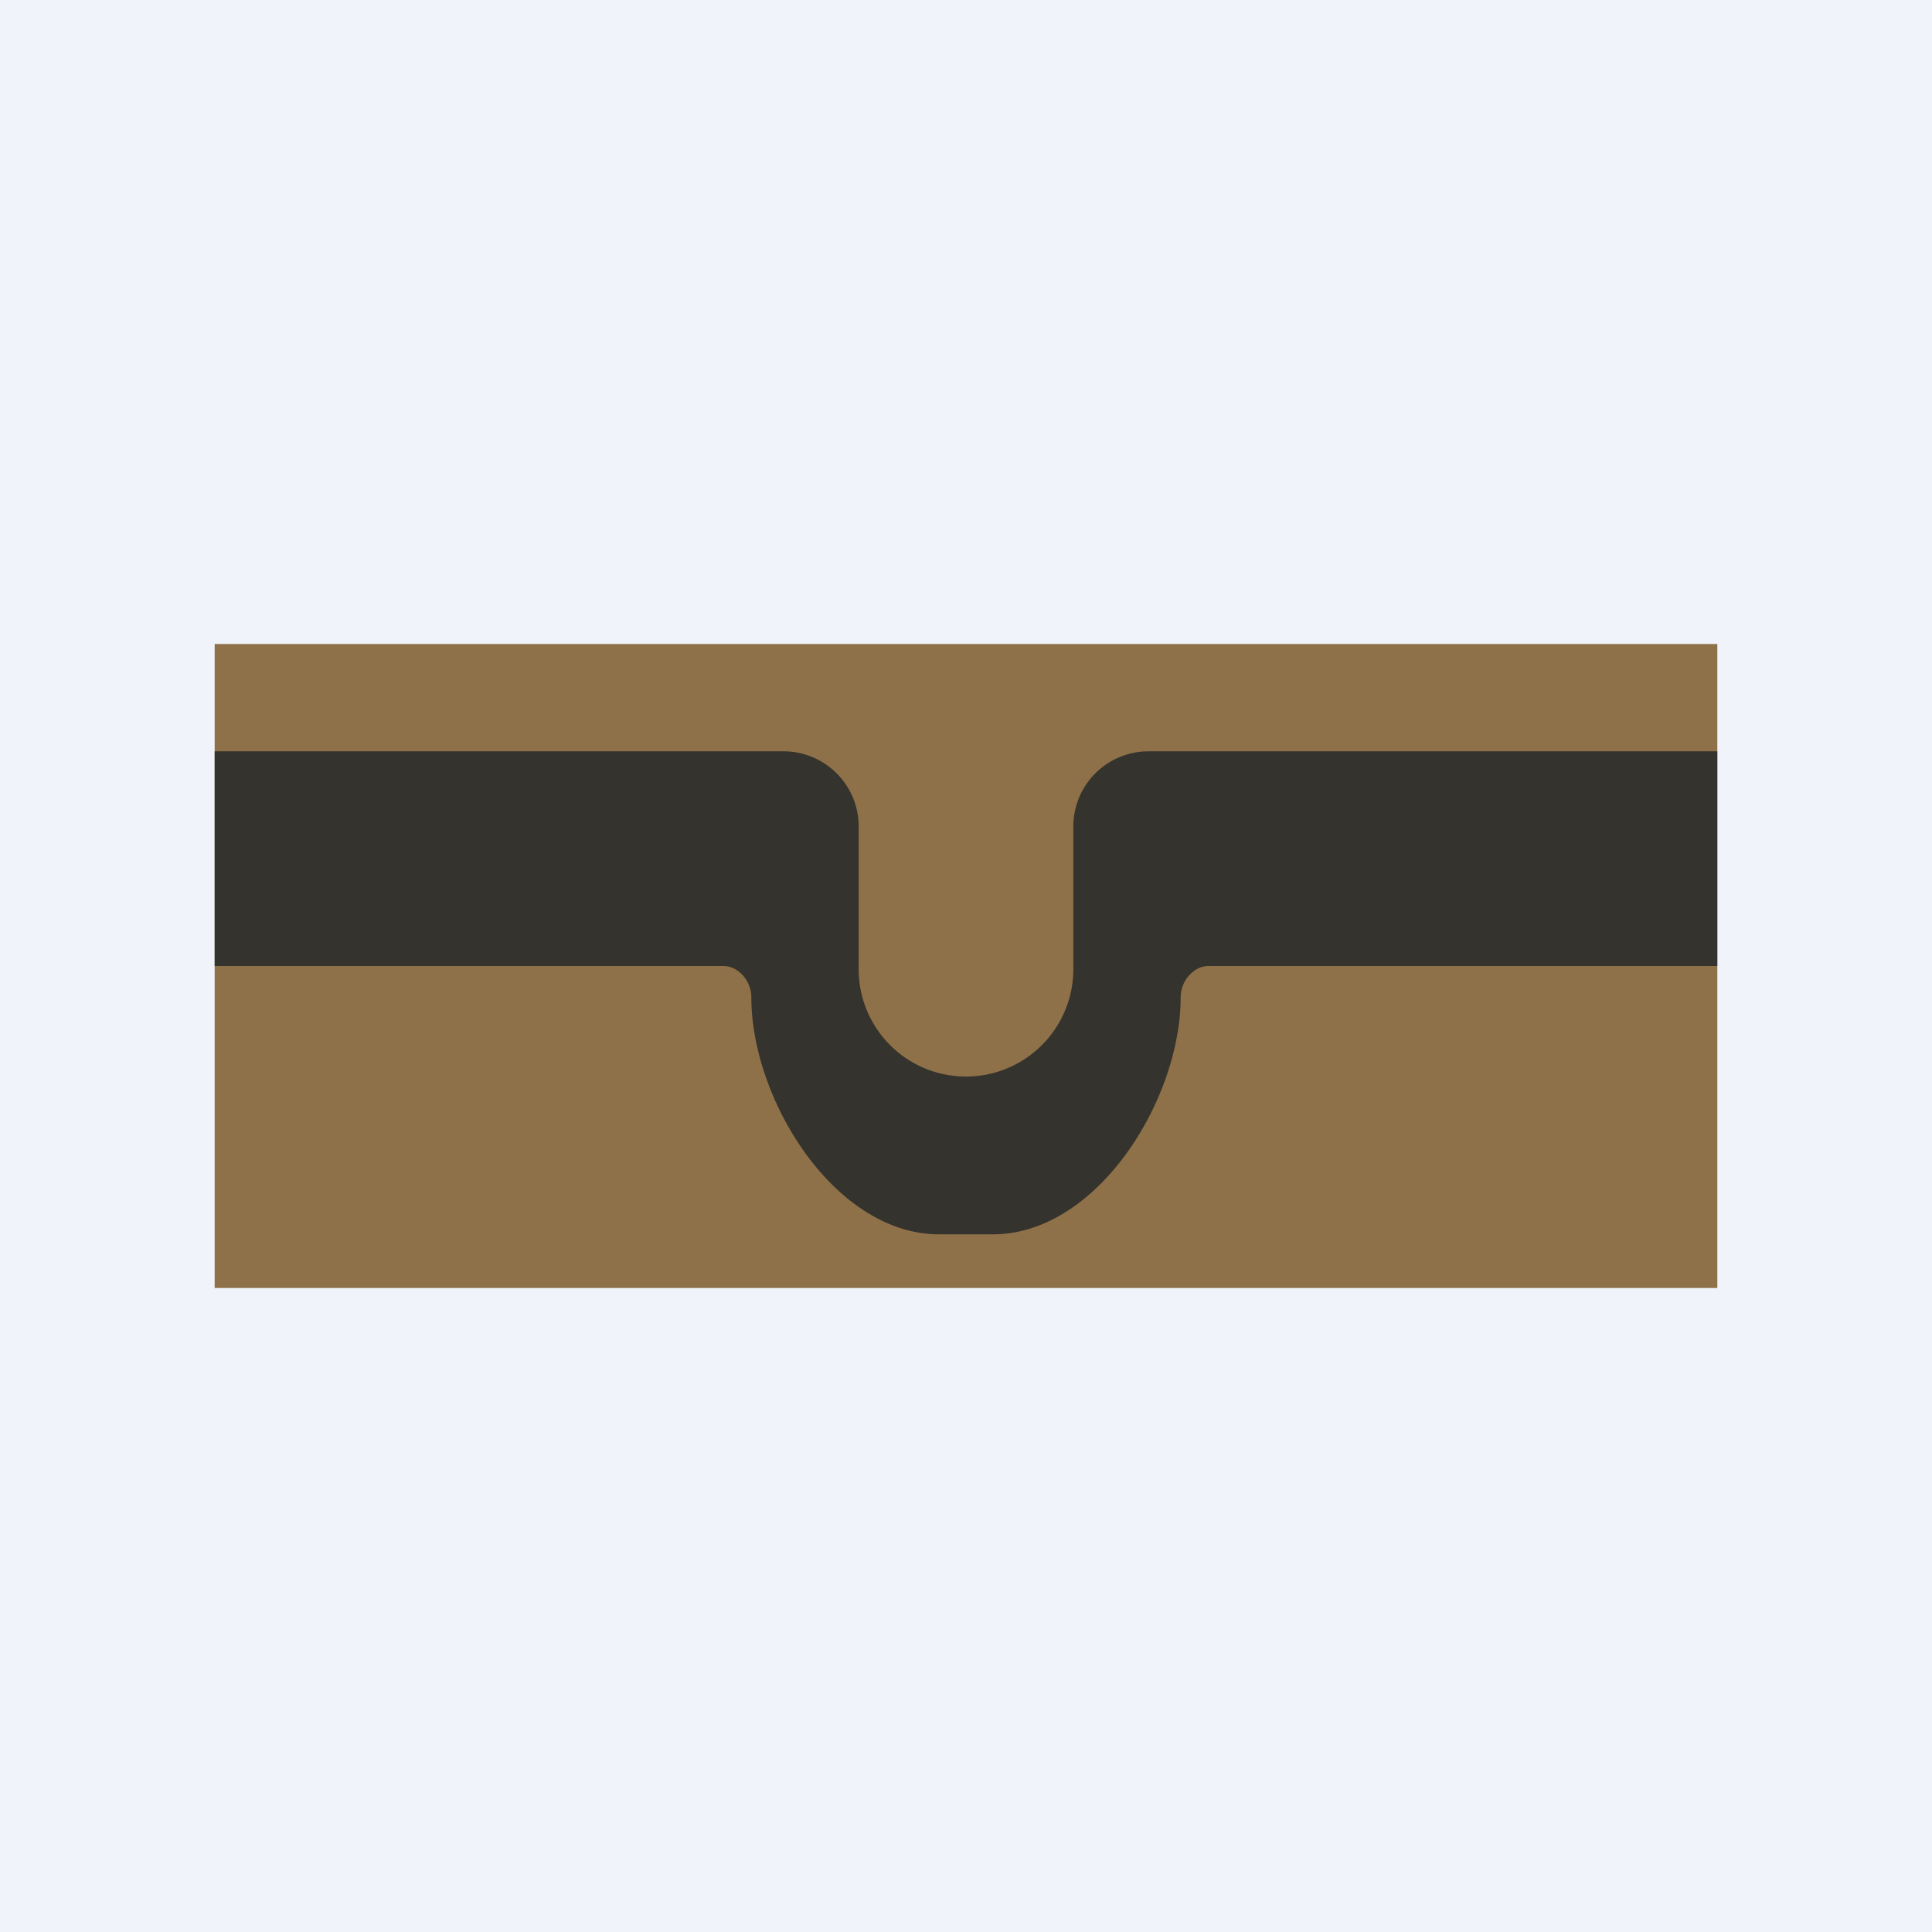 <!-- by TradingView --><svg width="18" height="18" viewBox="0 0 18 18" xmlns="http://www.w3.org/2000/svg"><path fill="#F0F3FA" d="M0 0h18v18H0z"/><path d="M2 6h14v6H2V6Z" fill="#8E7149"/><path opacity=".7" d="M7.3 7H2v2h4.74c.14 0 .26.14.26.29 0 .96.78 2.21 1.75 2.21h.5c.97 0 1.75-1.25 1.75-2.21 0-.15.12-.29.26-.29H16V7h-5.3a.7.7 0 0 0-.7.7v1.33a1 1 0 0 1-2 0V7.7a.7.7 0 0 0-.7-.7Z" fill="#0F1922"/></svg>